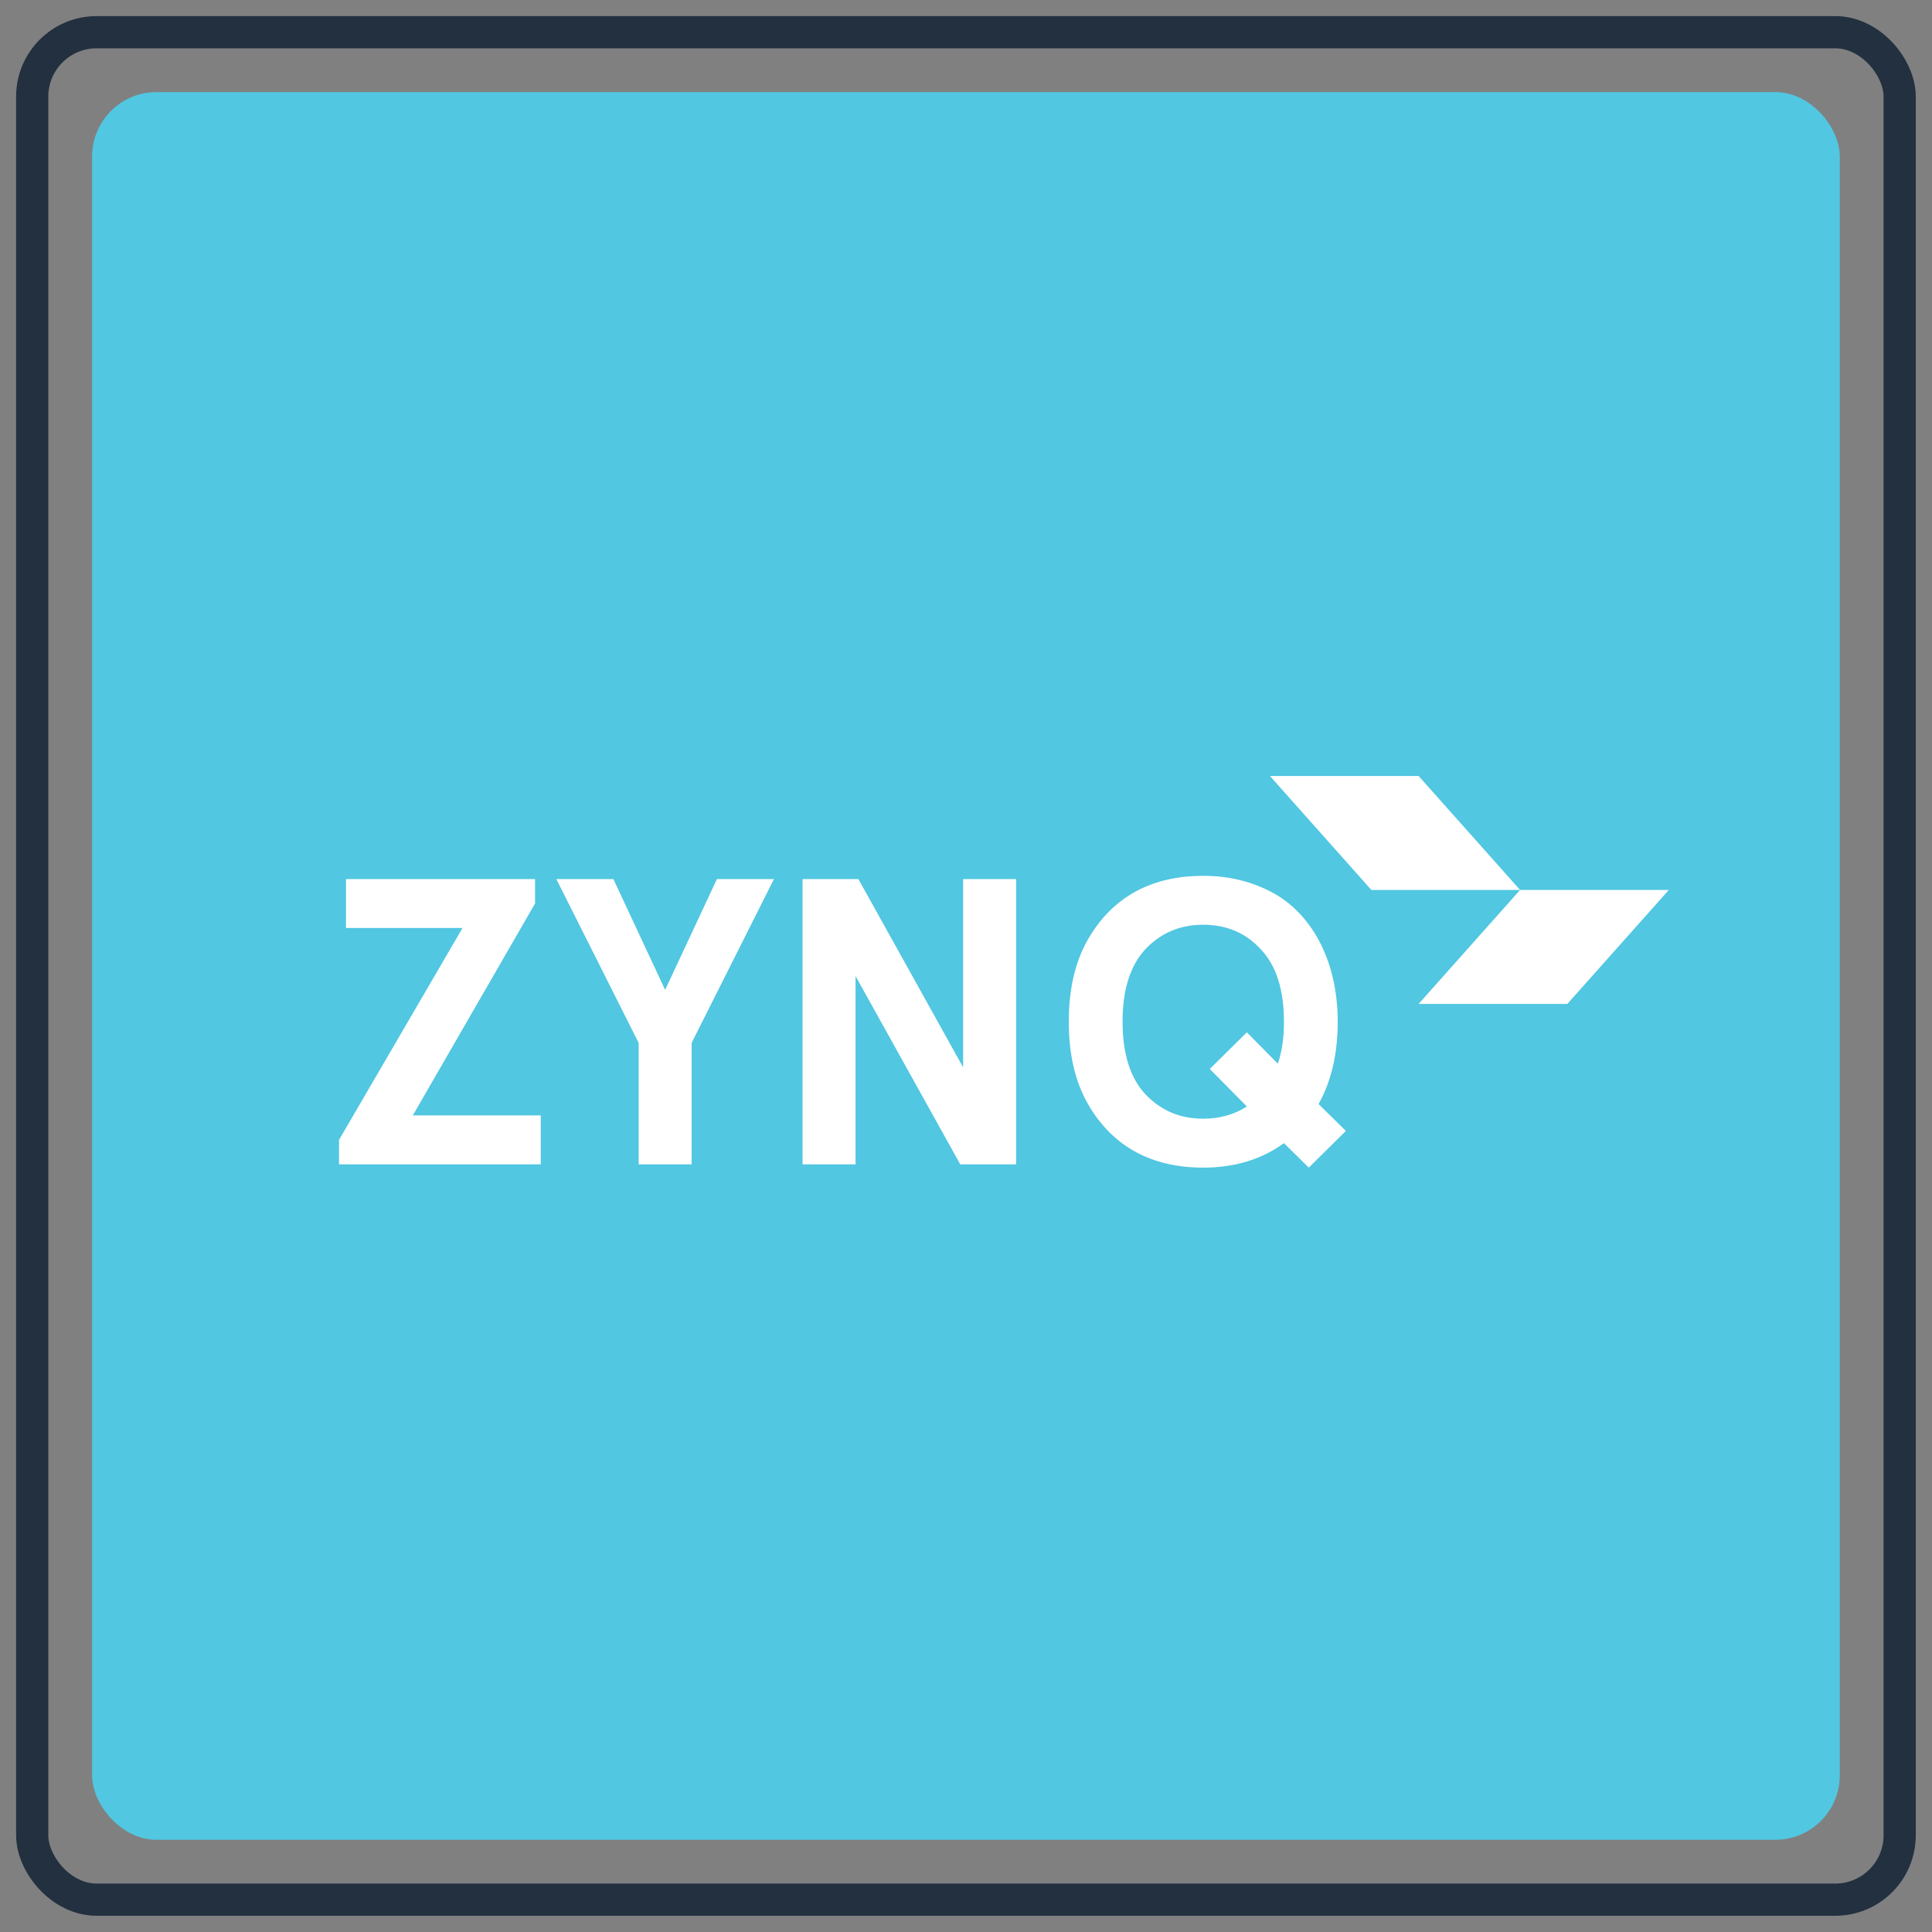 <svg width="120" height="120" viewBox="0 0 120 120" xmlns="http://www.w3.org/2000/svg"><rect x="0" y="0" width="120" height="120" fill="#808080" stroke="none"/><title>zynq</title><g transform="translate(1 1)" fill="none" fill-rule="evenodd"><rect stroke="#22303F" stroke-width="2" x="1" y="1" width="115.992" height="115.992" rx="4"/><rect fill="#51C7E1" x="4.72" y="4.72" width="108.553" height="108.553" rx="4"/><g fill="#FFF"><path d="M27.728 56.64L20.058 69.8v1.519h12.53v-3.038H24.64l7.593-13.162v-1.518H20.49v3.037h7.239zm10.94 7.137v7.543h3.29v-7.543l5.113-10.175h-3.543l-3.215 6.884-3.214-6.884h-3.544l5.113 10.175zm20.154 1.519l-6.505-11.694h-3.468V71.32h3.29V59.626l6.505 11.694h3.468V53.602h-3.29v11.694zm23.266-2.835c0 2-.405 3.72-1.19 5.113l1.697 1.67-2.304 2.278-1.544-1.519c-1.392 1.013-3.062 1.52-5.011 1.52-3.063 0-5.594-1.19-7.189-4-.785-1.392-1.164-3.088-1.164-5.062 0-1.975.38-3.67 1.164-5.063 1.595-2.81 4.126-3.999 7.189-3.999 1.544 0 2.91.33 4.15.962 2.456 1.24 4.202 4.151 4.202 8.1zm-5.644 5.264l-2.303-2.328 2.303-2.278 1.924 1.949c.253-.734.38-1.595.38-2.607 0-2-.482-3.493-1.444-4.506-.936-1.012-2.126-1.518-3.568-1.518-1.443 0-2.633.506-3.595 1.518-.936 1.013-1.417 2.506-1.417 4.506 0 2 .48 3.493 1.417 4.505.962 1.013 2.152 1.519 3.595 1.519 1.012 0 1.923-.253 2.708-.76zM77.875 47.197h9.237l6.304 7.08H84.18l-6.304-7.08zm24.778 7.08l-6.304 7.079h-9.237l6.304-7.08h9.237z"/></g></g></svg>